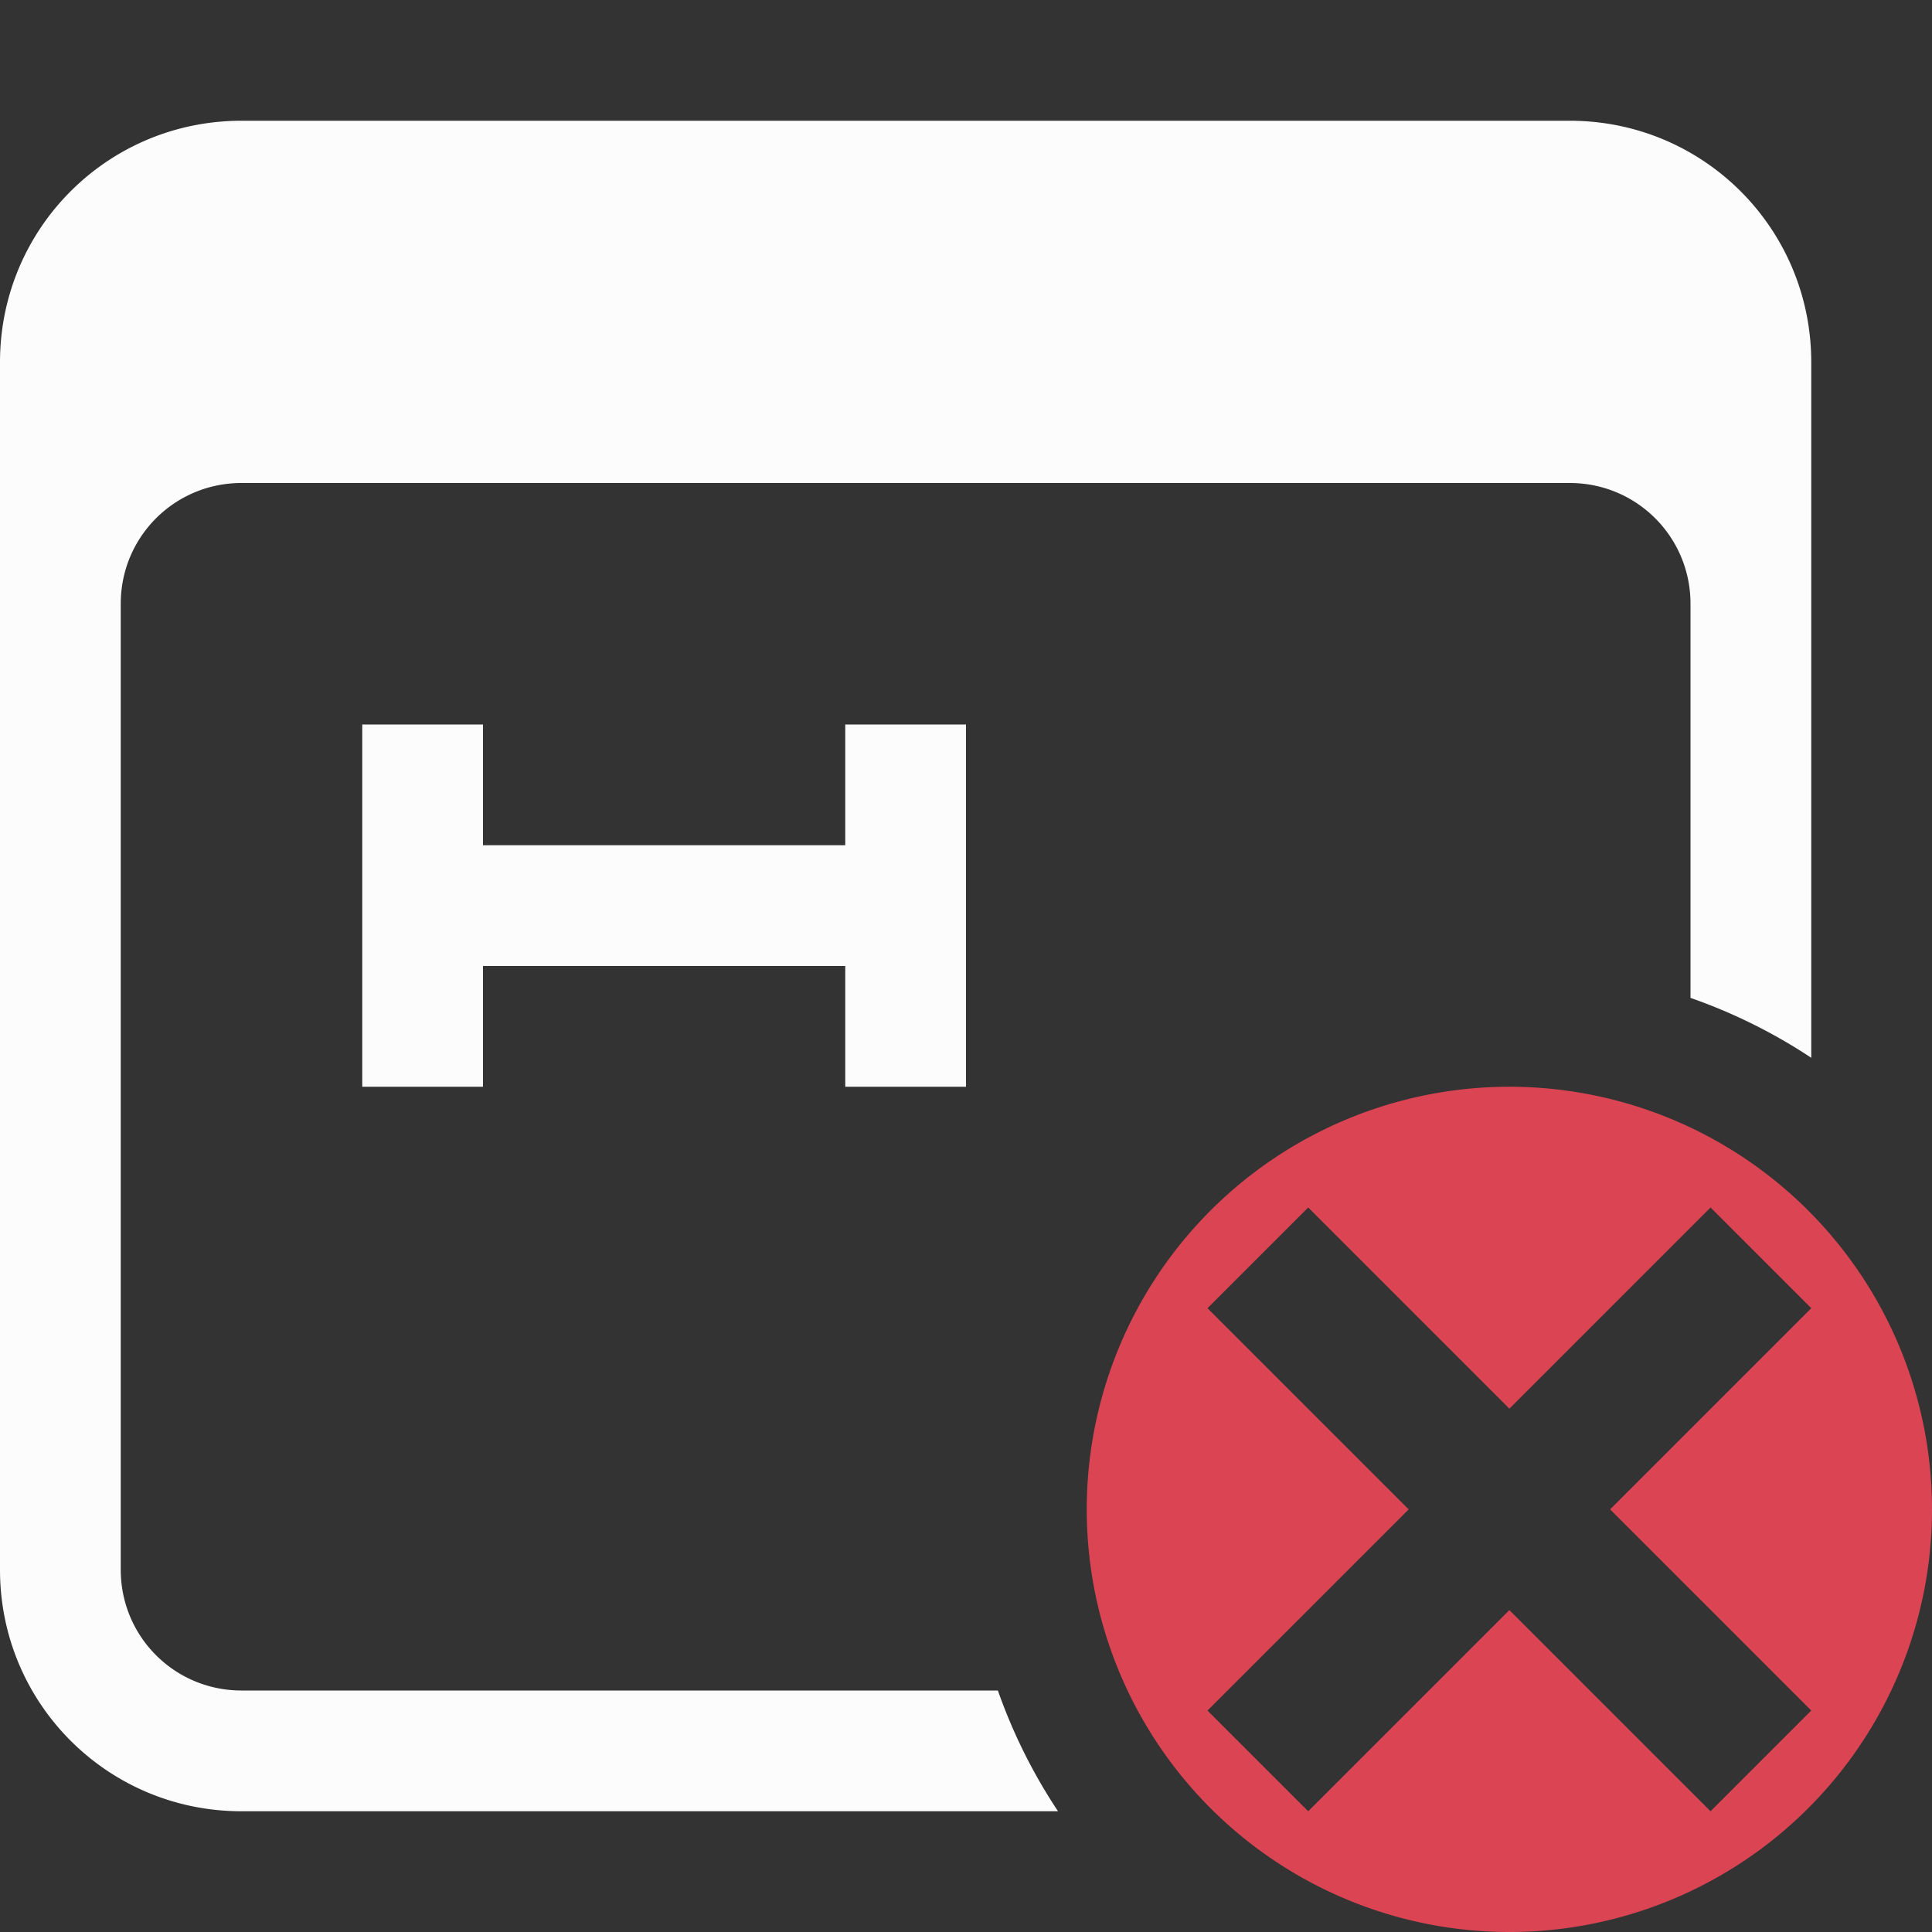 <svg xmlns="http://www.w3.org/2000/svg" viewBox="0 0 16 16">
<rect x="0" y="0" width="16" height="16" fill="#333333" stroke="none"/>
<defs>
<style id="current-color-scheme" type="text/css">
.ColorScheme-Text{color:#fcfcfc}.ColorScheme-NegativeText{color:#da4453}
</style>
</defs>
<path fill="currentColor" d="M3 6v3h1V8h3v1h1V6H7v1H4V6z" class="ColorScheme-Text"/>
<path fill="currentColor" d="M12.5 9a3.5 3.5 0 1 0 0 7 3.5 3.5 0 0 0 0-7m-1.666 1 1.666 1.666L14.166 10l.834.834-1.666 1.666L15 14.166l-.834.834-1.666-1.666L10.834 15 10 14.166l1.666-1.666L10 10.834z" class="ColorScheme-NegativeText"/>
<path fill="currentColor" d="M2 1C.892 1 0 1.892 0 3v10c0 1.108.892 2 2 2h6.762a4.5 4.5 0 0 1-.498-1H2c-.554 0-1-.446-1-1V5c0-.554.446-1 1-1h11c.554 0 1 .446 1 1v3.264a4.5 4.5 0 0 1 1 .496V3c0-1.108-.892-2-2-2z" class="ColorScheme-Text"/>
</svg>
